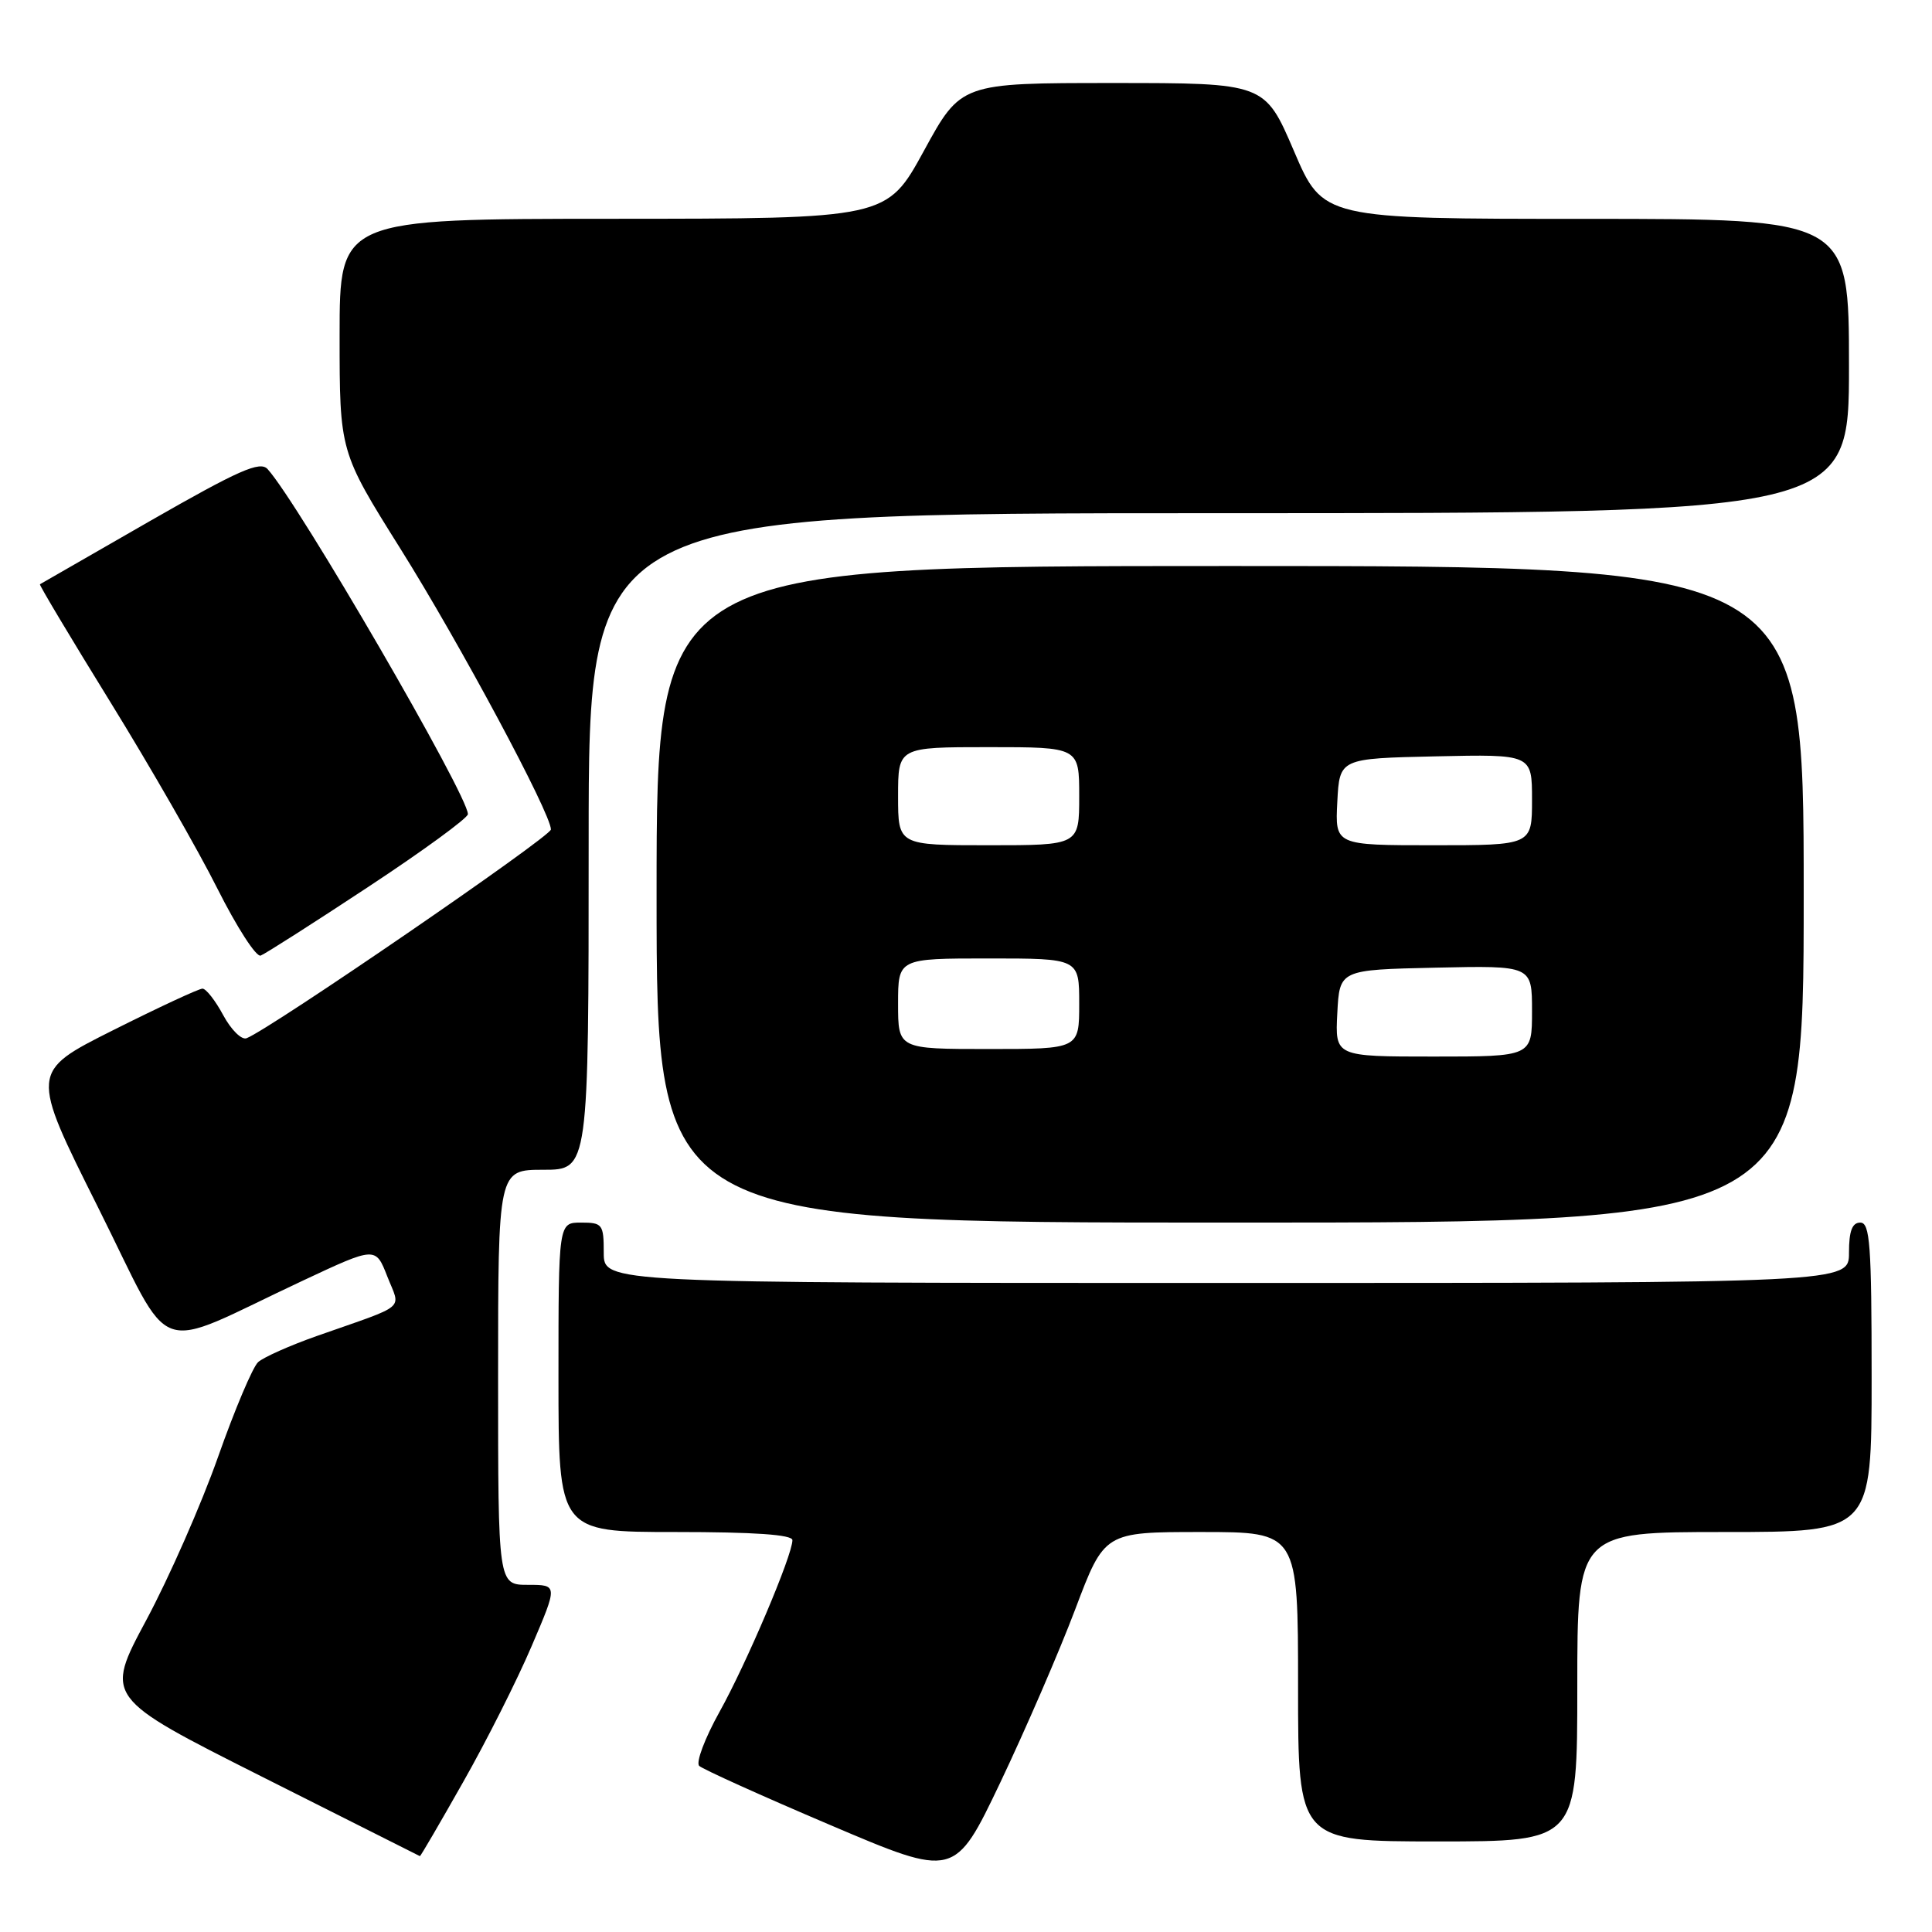 <?xml version="1.0" encoding="UTF-8" standalone="no"?>
<!DOCTYPE svg PUBLIC "-//W3C//DTD SVG 1.1//EN" "http://www.w3.org/Graphics/SVG/1.1/DTD/svg11.dtd" >
<svg xmlns="http://www.w3.org/2000/svg" xmlns:xlink="http://www.w3.org/1999/xlink" version="1.1" viewBox="0 0 256 256">
 <g >
 <path fill="currentColor"
d=" M 142.47 213.25 C 146.34 203.00 146.34 203.00 159.17 203.00 C 172.00 203.00 172.00 203.00 172.00 223.50 C 172.00 244.00 172.00 244.00 190.50 244.00 C 209.00 244.00 209.00 244.00 209.00 223.50 C 209.00 203.00 209.00 203.00 228.50 203.00 C 248.00 203.00 248.00 203.00 248.00 182.50 C 248.00 164.94 247.78 162.00 246.50 162.00 C 245.42 162.00 245.00 163.11 245.00 166.00 C 245.00 170.00 245.00 170.00 162.50 170.00 C 80.00 170.00 80.00 170.00 80.00 166.00 C 80.00 162.22 79.83 162.00 77.00 162.00 C 74.00 162.00 74.00 162.00 74.00 182.50 C 74.00 203.00 74.00 203.00 89.50 203.00 C 99.96 203.00 105.00 203.35 105.00 204.08 C 105.00 206.09 98.90 220.45 95.33 226.85 C 93.39 230.34 92.18 233.55 92.65 233.99 C 93.12 234.43 100.92 237.96 110.00 241.82 C 126.50 248.85 126.50 248.85 132.55 236.18 C 135.87 229.20 140.34 218.89 142.47 213.25 Z  M 61.37 236.13 C 64.45 230.71 68.53 222.61 70.44 218.13 C 73.92 210.00 73.92 210.00 69.96 210.00 C 66.00 210.00 66.00 210.00 66.00 182.50 C 66.00 155.00 66.00 155.00 72.00 155.00 C 78.00 155.00 78.00 155.00 78.00 111.50 C 78.00 68.00 78.00 68.00 161.50 68.00 C 245.00 68.00 245.00 68.00 245.00 48.50 C 245.00 29.00 245.00 29.00 210.15 29.00 C 175.30 29.00 175.30 29.00 171.45 20.00 C 167.59 11.00 167.59 11.00 147.46 11.00 C 127.33 11.00 127.33 11.00 122.42 19.99 C 117.50 28.98 117.50 28.98 81.25 28.99 C 45.00 29.00 45.00 29.00 45.00 44.43 C 45.00 59.85 45.00 59.85 53.04 72.68 C 60.89 85.19 73.00 107.79 73.00 109.91 C 73.00 110.85 35.76 136.39 32.67 137.57 C 32.01 137.83 30.62 136.45 29.58 134.52 C 28.54 132.58 27.30 131.00 26.83 131.00 C 26.35 131.00 21.02 133.48 14.98 136.51 C 4.00 142.02 4.00 142.02 12.99 159.98 C 23.22 180.42 19.83 179.20 40.13 169.69 C 49.77 165.17 49.77 165.17 51.32 169.14 C 53.09 173.65 54.17 172.74 42.00 177.02 C 38.42 178.28 34.92 179.84 34.20 180.49 C 33.49 181.14 31.10 186.78 28.90 193.03 C 26.70 199.27 22.42 209.01 19.39 214.66 C 13.88 224.93 13.88 224.93 34.69 235.41 C 46.14 241.18 55.57 245.92 55.64 245.95 C 55.72 245.98 58.30 241.56 61.37 236.13 Z  M 239.00 118.50 C 239.00 75.00 239.00 75.00 163.00 75.00 C 87.00 75.00 87.00 75.00 87.00 118.50 C 87.00 162.00 87.00 162.00 163.00 162.00 C 239.00 162.00 239.00 162.00 239.00 118.50 Z  M 48.81 117.51 C 56.06 112.73 62.00 108.39 62.00 107.88 C 62.00 105.35 39.53 66.64 35.46 62.16 C 34.46 61.05 31.69 62.27 19.87 69.04 C 11.97 73.57 5.41 77.34 5.29 77.42 C 5.18 77.51 9.38 84.54 14.63 93.04 C 19.88 101.54 26.27 112.67 28.82 117.77 C 31.38 122.86 33.95 126.85 34.54 126.62 C 35.14 126.39 41.55 122.30 48.81 117.51 Z  M 177.20 134.25 C 177.50 128.50 177.50 128.50 190.25 128.22 C 203.00 127.94 203.00 127.94 203.00 133.97 C 203.00 140.00 203.00 140.00 189.95 140.00 C 176.90 140.00 176.90 140.00 177.20 134.25 Z  M 119.00 133.00 C 119.00 127.00 119.00 127.00 131.00 127.00 C 143.00 127.00 143.00 127.00 143.00 133.00 C 143.00 139.00 143.00 139.00 131.00 139.00 C 119.00 139.00 119.00 139.00 119.00 133.00 Z  M 119.00 105.50 C 119.00 99.00 119.00 99.00 131.00 99.00 C 143.00 99.00 143.00 99.00 143.00 105.50 C 143.00 112.00 143.00 112.00 131.00 112.00 C 119.00 112.00 119.00 112.00 119.00 105.50 Z  M 177.20 106.25 C 177.50 100.50 177.50 100.50 190.25 100.22 C 203.00 99.94 203.00 99.94 203.00 105.97 C 203.00 112.00 203.00 112.00 189.95 112.00 C 176.90 112.00 176.90 112.00 177.20 106.25 Z "/>
</g>
</svg>